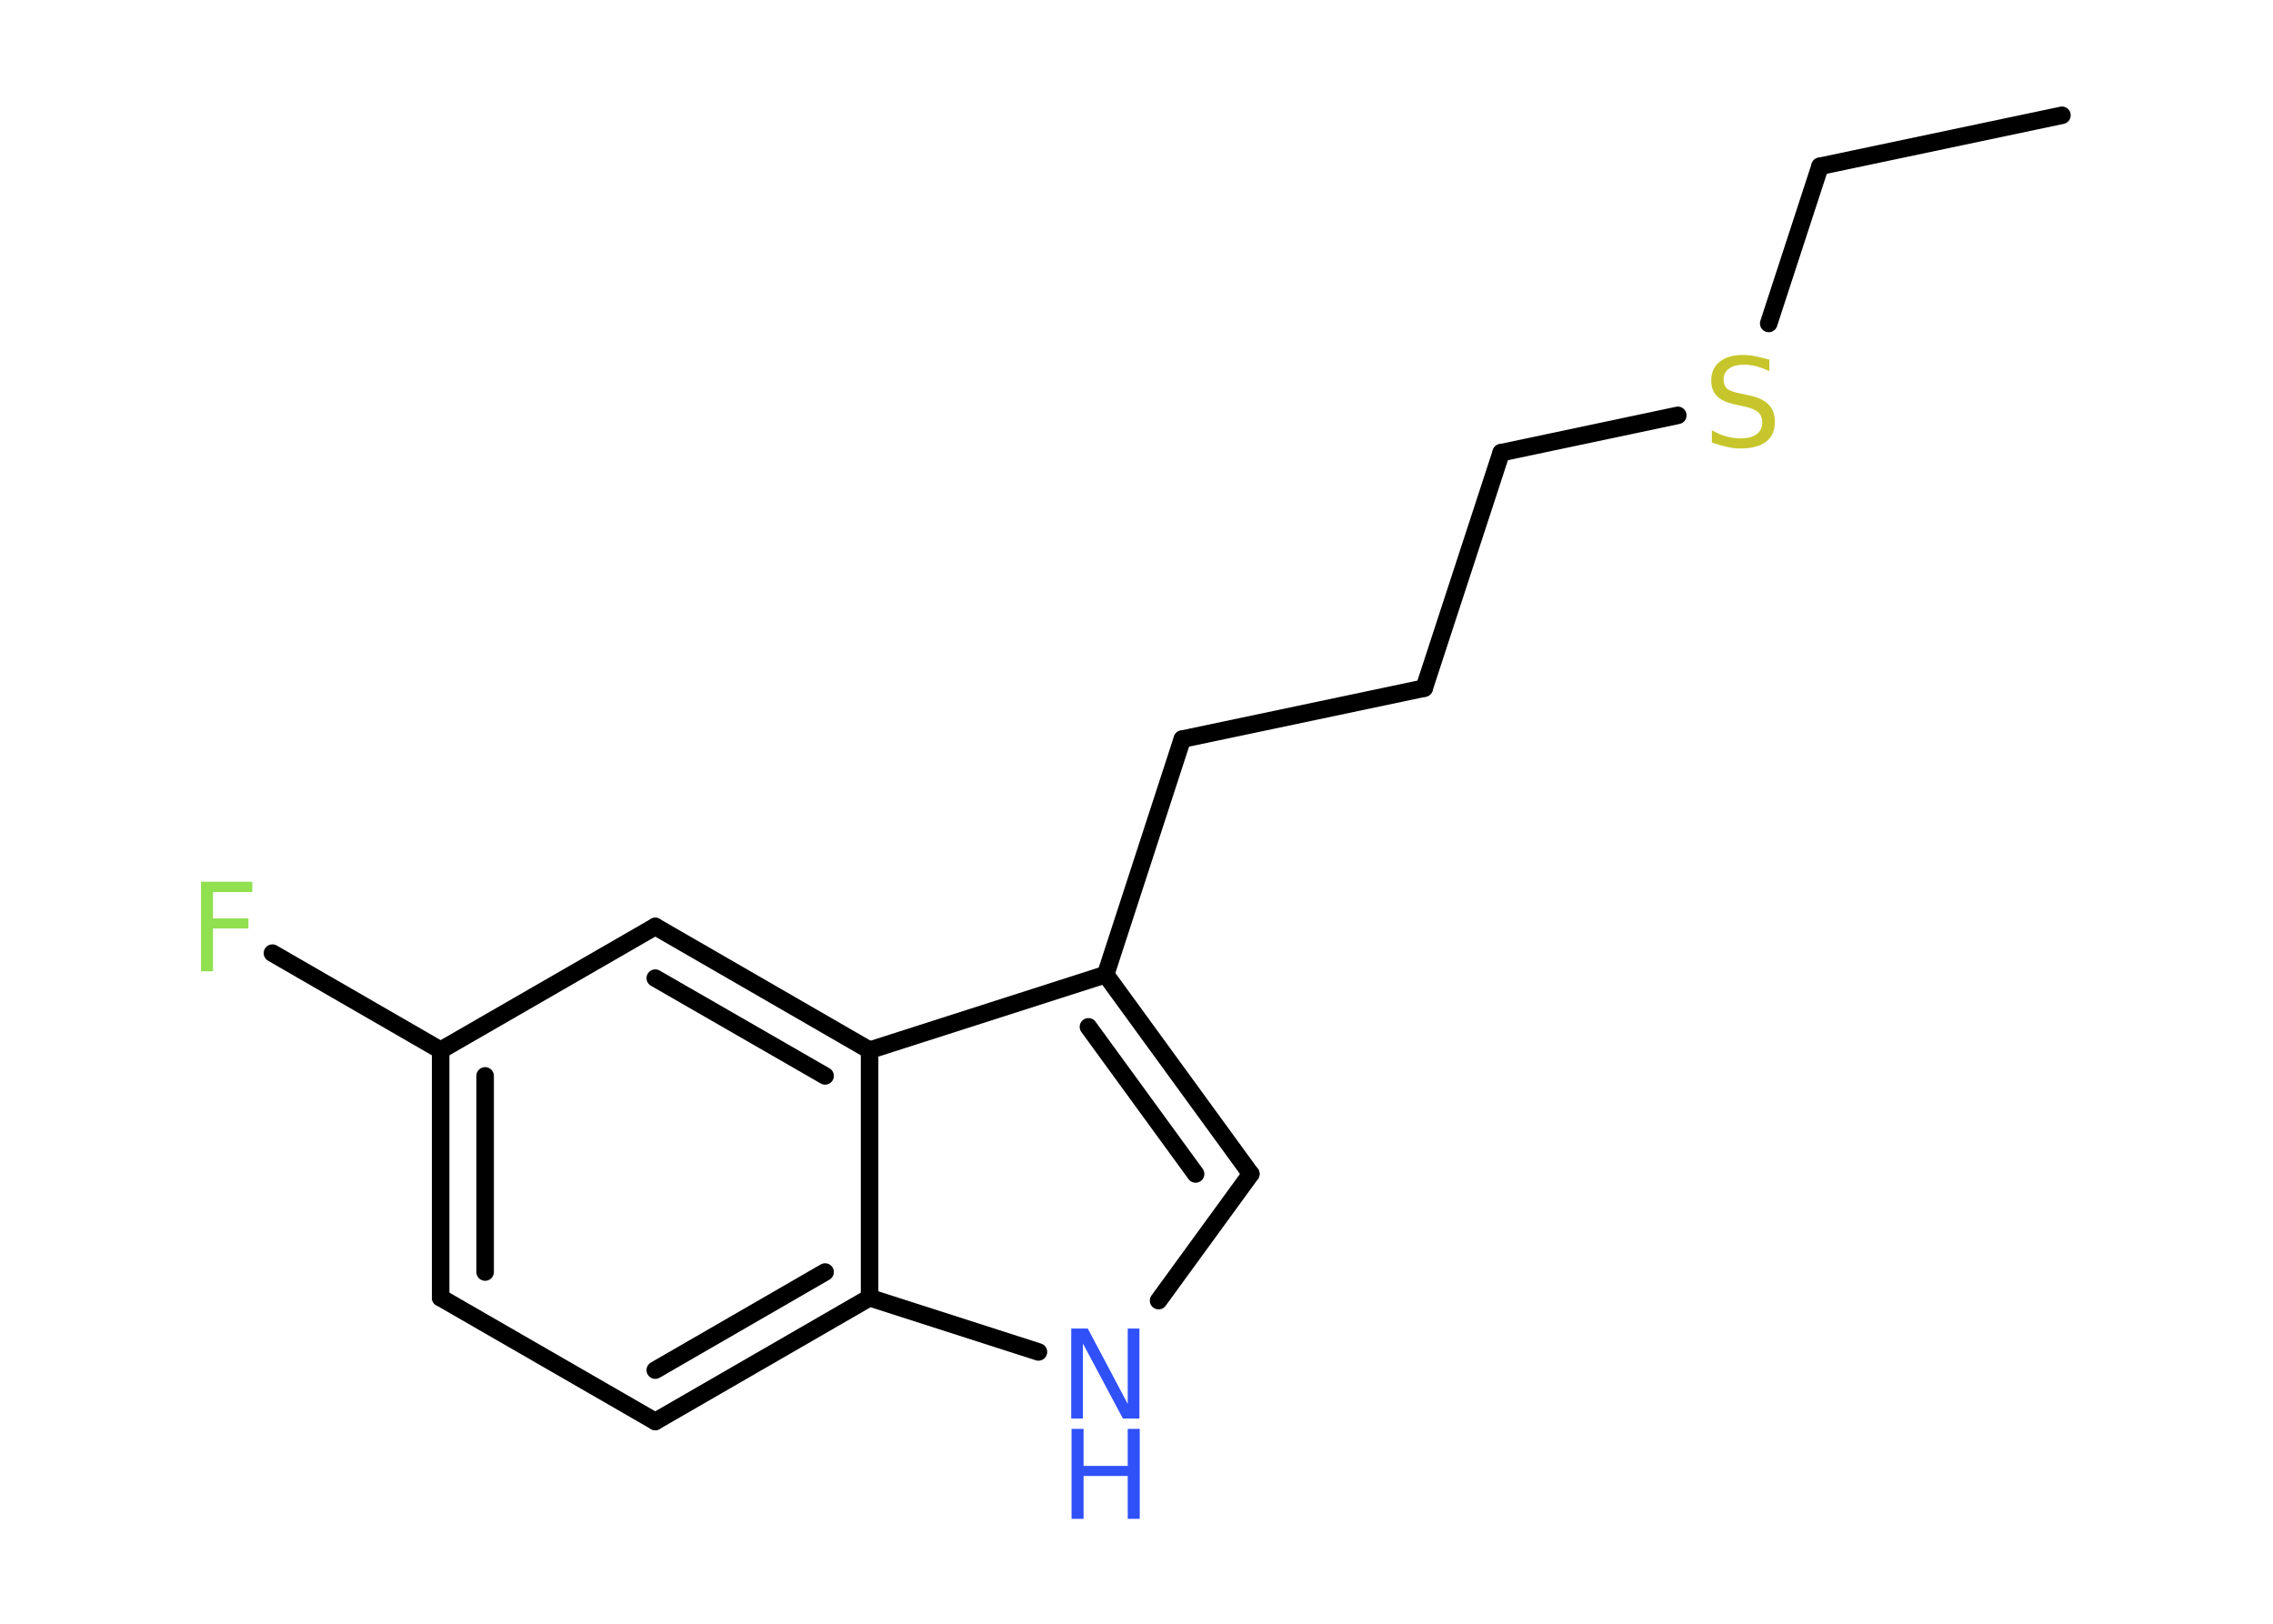 <?xml version='1.0' encoding='UTF-8'?>
<!DOCTYPE svg PUBLIC "-//W3C//DTD SVG 1.1//EN" "http://www.w3.org/Graphics/SVG/1.1/DTD/svg11.dtd">
<svg version='1.2' xmlns='http://www.w3.org/2000/svg' xmlns:xlink='http://www.w3.org/1999/xlink' width='70.0mm' height='50.0mm' viewBox='0 0 70.0 50.0'>
  <desc>Generated by the Chemistry Development Kit (http://github.com/cdk)</desc>
  <g stroke-linecap='round' stroke-linejoin='round' stroke='#000000' stroke-width='.54' fill='#3050F8'>
    <rect x='.0' y='.0' width='70.0' height='50.0' fill='#FFFFFF' stroke='none'/>
    <g id='mol1' class='mol'>
      <line id='mol1bnd1' class='bond' x1='63.5' y1='3.55' x2='56.05' y2='5.12'/>
      <line id='mol1bnd2' class='bond' x1='56.05' y1='5.12' x2='54.47' y2='9.96'/>
      <line id='mol1bnd3' class='bond' x1='51.67' y1='12.79' x2='46.23' y2='13.94'/>
      <line id='mol1bnd4' class='bond' x1='46.23' y1='13.94' x2='43.86' y2='21.19'/>
      <line id='mol1bnd5' class='bond' x1='43.86' y1='21.19' x2='36.41' y2='22.76'/>
      <line id='mol1bnd6' class='bond' x1='36.41' y1='22.76' x2='34.05' y2='30.01'/>
      <g id='mol1bnd7' class='bond'>
        <line x1='38.52' y1='36.15' x2='34.05' y2='30.01'/>
        <line x1='36.82' y1='36.15' x2='33.52' y2='31.62'/>
      </g>
      <line id='mol1bnd8' class='bond' x1='38.52' y1='36.15' x2='35.68' y2='40.05'/>
      <line id='mol1bnd9' class='bond' x1='31.98' y1='41.63' x2='26.78' y2='39.96'/>
      <g id='mol1bnd10' class='bond'>
        <line x1='20.18' y1='43.77' x2='26.78' y2='39.96'/>
        <line x1='20.18' y1='42.19' x2='25.41' y2='39.17'/>
      </g>
      <line id='mol1bnd11' class='bond' x1='20.18' y1='43.77' x2='13.57' y2='39.96'/>
      <g id='mol1bnd12' class='bond'>
        <line x1='13.57' y1='32.34' x2='13.57' y2='39.96'/>
        <line x1='14.94' y1='33.13' x2='14.94' y2='39.17'/>
      </g>
      <line id='mol1bnd13' class='bond' x1='13.57' y1='32.34' x2='8.39' y2='29.35'/>
      <line id='mol1bnd14' class='bond' x1='13.57' y1='32.34' x2='20.18' y2='28.53'/>
      <g id='mol1bnd15' class='bond'>
        <line x1='26.78' y1='32.34' x2='20.18' y2='28.53'/>
        <line x1='25.41' y1='33.13' x2='20.18' y2='30.12'/>
      </g>
      <line id='mol1bnd16' class='bond' x1='34.05' y1='30.01' x2='26.78' y2='32.34'/>
      <line id='mol1bnd17' class='bond' x1='26.78' y1='39.96' x2='26.78' y2='32.34'/>
      <path id='mol1atm3' class='atom' d='M54.49 11.07v.36q-.21 -.1 -.4 -.15q-.19 -.05 -.37 -.05q-.31 .0 -.47 .12q-.17 .12 -.17 .34q.0 .18 .11 .28q.11 .09 .42 .15l.23 .05q.42 .08 .62 .28q.2 .2 .2 .54q.0 .4 -.27 .61q-.27 .21 -.79 .21q-.2 .0 -.42 -.05q-.22 -.05 -.46 -.13v-.38q.23 .13 .45 .19q.22 .06 .43 .06q.32 .0 .5 -.13q.17 -.13 .17 -.36q.0 -.21 -.13 -.32q-.13 -.11 -.41 -.17l-.23 -.05q-.42 -.08 -.61 -.26q-.19 -.18 -.19 -.49q.0 -.37 .26 -.58q.26 -.21 .71 -.21q.19 .0 .39 .04q.2 .04 .41 .1z' stroke='none' fill='#C6C62C'/>
      <g id='mol1atm9' class='atom'>
        <path d='M33.0 40.91h.5l1.23 2.32v-2.32h.36v2.77h-.51l-1.23 -2.31v2.31h-.36v-2.77z' stroke='none'/>
        <path d='M33.0 44.0h.37v1.14h1.36v-1.14h.37v2.77h-.37v-1.32h-1.36v1.32h-.37v-2.77z' stroke='none'/>
      </g>
      <path id='mol1atm14' class='atom' d='M6.18 27.15h1.59v.32h-1.21v.81h1.09v.31h-1.09v1.32h-.37v-2.77z' stroke='none' fill='#90E050'/>
    </g>
  </g>
</svg>
